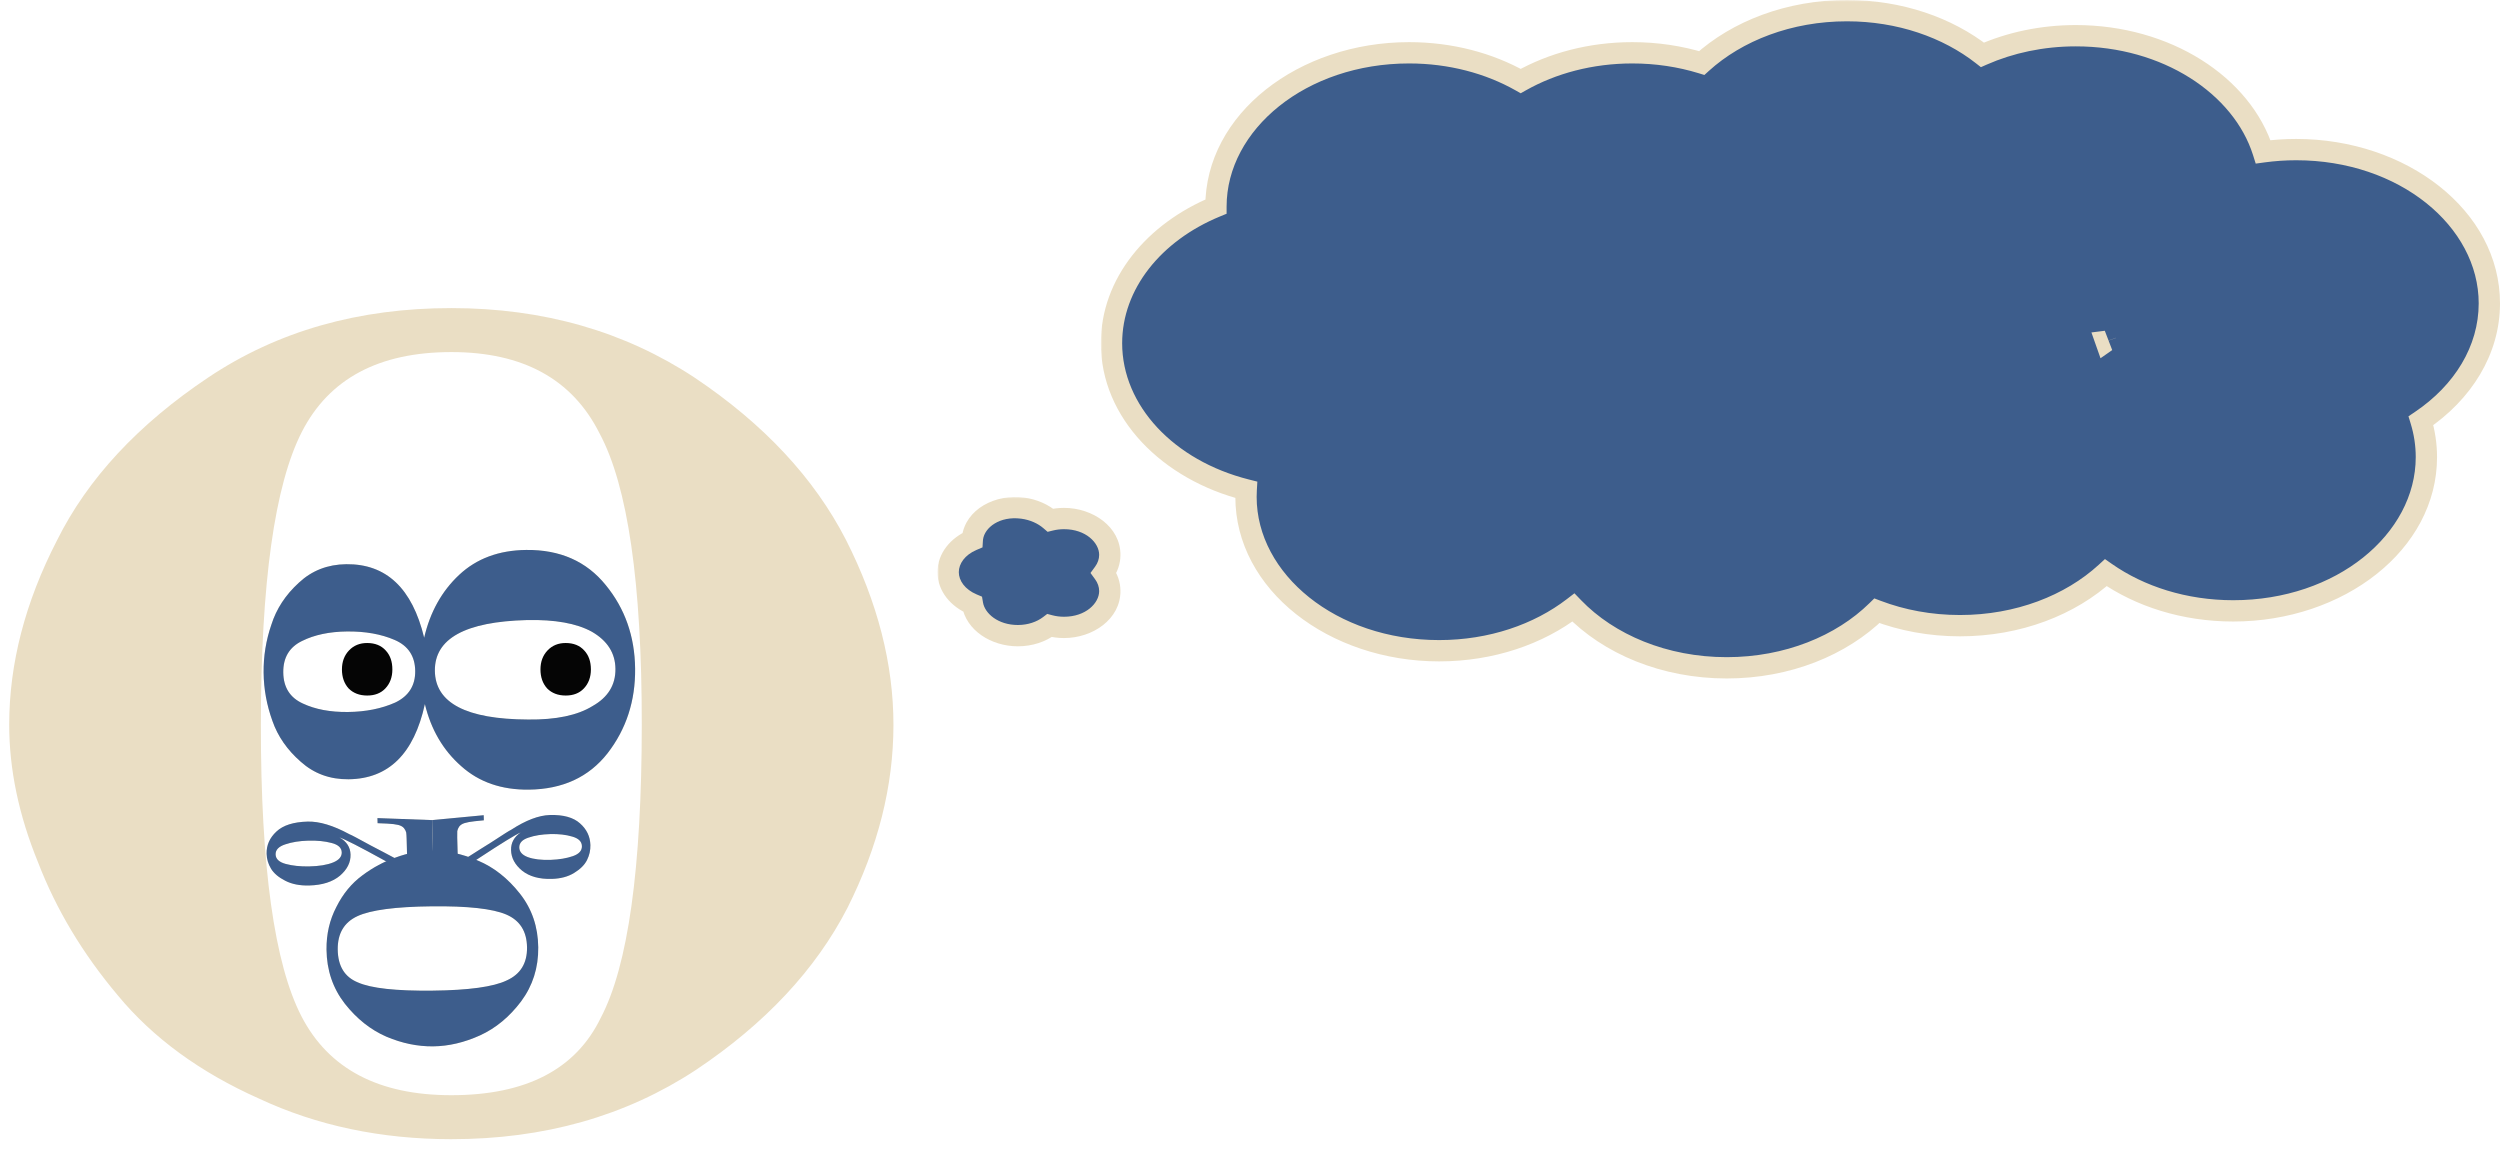 <svg width="704" height="324" viewBox="0 0 704 324" fill="none" xmlns="http://www.w3.org/2000/svg">
<path d="M148.177 154.867C157.697 154.764 165.164 158.063 170.579 164.764C175.994 171.376 178.75 179.217 178.847 188.287C178.945 197.358 176.359 205.301 171.089 212.116C165.819 218.843 158.424 222.258 148.904 222.361C141.231 222.443 134.892 220.244 129.89 215.762C124.79 211.281 121.375 205.448 119.646 198.263C116.591 212.259 109.43 219.317 98.162 219.439C92.917 219.495 88.43 217.854 84.703 214.514C80.878 211.176 78.214 207.336 76.71 202.994C75.108 198.565 74.282 194.038 74.232 189.414C74.182 184.79 74.911 180.291 76.418 175.917C77.827 171.455 80.408 167.514 84.16 164.094C87.814 160.675 92.264 158.937 97.51 158.881C108.778 158.76 116.089 165.662 119.445 179.589C121.116 172.367 124.404 166.462 129.309 161.874C134.214 157.285 140.504 154.949 148.177 154.867ZM97.958 200.498C103.009 200.443 107.468 199.55 111.336 197.819C115.105 196 116.967 193.045 116.923 188.954C116.878 184.775 114.952 181.861 111.146 180.212C107.339 178.563 102.862 177.766 97.714 177.822C92.76 177.875 88.544 178.766 85.065 180.493C81.489 182.221 79.724 185.175 79.769 189.354C79.814 193.534 81.642 196.449 85.255 198.1C88.77 199.752 93.004 200.551 97.958 200.498ZM148.692 202.619C156.562 202.712 162.62 201.447 166.866 198.822C171.211 196.374 173.359 192.882 173.311 188.347C173.263 183.901 171.039 180.412 166.64 177.88C162.341 175.525 156.257 174.434 148.39 174.608C131.006 175.062 122.362 179.824 122.46 188.895C122.558 197.965 131.302 202.54 148.692 202.619Z" fill="#EADEC4"/>
<path d="M110.49 188.532C110.493 186.295 109.869 184.51 108.618 183.179C107.366 181.779 105.627 181.076 103.4 181.072C101.312 181.068 99.605 181.764 98.281 183.161C96.957 184.557 96.293 186.339 96.291 188.506C96.288 190.674 96.912 192.458 98.163 193.859C99.484 195.19 101.224 195.858 103.381 195.862C105.539 195.866 107.245 195.204 108.5 193.878C109.824 192.482 110.488 190.7 110.49 188.532Z" fill="#050505"/>
<path d="M166.396 188.532C166.399 186.295 165.774 184.51 164.523 183.179C163.272 181.779 161.533 181.076 159.305 181.072C157.217 181.068 155.511 181.764 154.187 183.161C152.862 184.557 152.199 186.339 152.196 188.506C152.194 190.674 152.818 192.458 154.069 193.859C155.39 195.19 157.129 195.858 159.287 195.862C161.445 195.866 163.151 195.204 164.405 193.878C165.73 192.482 166.393 190.7 166.396 188.532Z" fill="#050505"/>
<path d="M106.291 230.374L121.685 230.94L122.15 248.058L118.956 248.145C117.786 247.521 114.159 245.54 108.077 242.201C101.363 238.5 97.2 236.369 95.587 235.808C97.615 236.963 98.658 238.574 98.714 240.64C98.773 242.831 97.784 244.812 95.746 246.582C93.663 248.328 90.781 249.25 87.1 249.35C84.439 249.423 82.186 248.98 80.34 248.021C78.45 247.064 77.11 245.928 76.319 244.613C75.529 243.298 75.114 241.911 75.075 240.449C75.009 238.031 75.929 235.938 77.834 234.172C79.694 232.407 82.62 231.471 86.612 231.362C89.938 231.272 93.853 232.452 98.358 234.901C98.672 235.018 99.279 235.317 100.18 235.797C100.585 236.013 102.004 236.781 104.437 238.102C105.518 238.677 106.778 239.337 108.219 240.079C109.615 240.823 110.493 241.29 110.853 241.482C112.249 242.226 113.532 242.872 114.701 243.42L114.506 236.24C114.484 235.434 114.445 234.83 114.39 234.428C114.29 234.027 114.079 233.617 113.757 233.197C113.391 232.778 112.85 232.478 112.135 232.296C111.376 232.115 110.351 231.991 109.063 231.925L106.33 231.81L106.291 230.374ZM80.328 237.773C78.48 238.378 77.574 239.323 77.609 240.607C77.644 241.892 78.6 242.787 80.478 243.29C82.356 243.794 84.537 244.025 87.021 243.982C89.86 243.931 92.135 243.554 93.847 242.852C95.471 242.177 96.267 241.235 96.234 240.026C96.199 238.741 95.243 237.86 93.366 237.381C91.488 236.877 89.308 236.659 86.824 236.727C84.34 236.794 82.175 237.143 80.328 237.773Z" fill="#EADEC4"/>
<path d="M136.21 229.562L121.686 230.94L122.151 248.059L125.175 247.977C126.249 247.292 129.573 245.122 135.147 241.466C141.298 237.416 145.122 235.069 146.617 234.423C144.76 235.684 143.86 237.347 143.916 239.413C143.975 241.605 145.015 243.53 147.035 245.19C149.097 246.823 151.87 247.592 155.356 247.498C157.875 247.429 159.982 246.868 161.677 245.813C163.413 244.758 164.62 243.553 165.298 242.198C165.975 240.843 166.294 239.436 166.255 237.974C166.189 235.556 165.209 233.515 163.315 231.852C161.463 230.188 158.647 229.407 154.868 229.51C151.718 229.595 148.079 230.98 143.949 233.664C143.658 233.798 143.1 234.128 142.274 234.654C141.902 234.891 140.601 235.734 138.371 237.181C137.38 237.813 136.223 238.537 134.9 239.355C133.62 240.171 132.814 240.685 132.484 240.895C131.203 241.712 130.025 242.424 128.949 243.034L128.754 235.854C128.732 235.047 128.736 234.442 128.767 234.038C128.841 233.633 129.018 233.212 129.301 232.775C129.625 232.338 130.12 232.009 130.787 231.79C131.495 231.569 132.457 231.391 133.672 231.258L136.249 230.998L136.21 229.562ZM161.147 235.579C162.926 236.086 163.832 236.981 163.867 238.266C163.902 239.551 163.045 240.494 161.297 241.097C159.548 241.699 157.498 242.044 155.147 242.133C152.46 242.231 150.289 241.975 148.634 241.365C147.063 240.777 146.261 239.879 146.228 238.669C146.193 237.384 147.05 236.454 148.8 235.877C150.548 235.274 152.599 234.941 154.95 234.878C157.302 234.814 159.367 235.048 161.147 235.579Z" fill="#EADEC4"/>
<path d="M121.378 239.533C125.751 239.485 130.163 240.427 134.613 242.358C139.062 244.219 142.998 247.321 146.422 251.666C149.79 255.941 151.505 260.976 151.568 266.771C151.629 272.494 150.023 277.565 146.749 281.982C143.474 286.329 139.633 289.515 135.225 291.541C130.763 293.568 126.345 294.605 121.972 294.652C117.598 294.7 113.215 293.793 108.821 291.932C104.371 290.001 100.462 286.898 97.095 282.623C93.726 278.277 92.01 273.207 91.948 267.413C91.901 263.031 92.827 259.028 94.725 255.403C96.568 251.708 99 248.749 102.021 246.526C104.986 244.303 108.152 242.608 111.516 241.441C114.88 240.203 118.167 239.567 121.378 239.533ZM95.103 267.379C95.154 272.043 97.042 275.132 100.767 276.647C104.494 278.303 111.506 279.075 121.803 278.964C131.988 278.855 138.954 277.896 142.699 276.089C146.556 274.351 148.46 271.256 148.412 266.804C148.364 262.282 146.42 259.193 142.582 257.538C138.744 255.883 131.733 255.111 121.547 255.22C111.361 255.33 104.395 256.253 100.649 257.99C96.903 259.726 95.055 262.856 95.103 267.379Z" fill="#EADEC4"/>
<path d="M2.592 204.026C2.603 186.859 7.083 169.586 16.032 152.207C24.662 134.829 38.878 119.517 58.678 106.274C78.16 93.248 100.989 86.743 127.166 86.759C153.024 86.775 175.845 93.308 195.63 106.358C215.095 119.409 229.292 134.629 238.22 152.018C247.147 169.625 251.606 187.012 251.595 204.179C251.585 221.346 247.265 238.511 238.635 255.672C229.685 273.051 215.47 288.254 195.989 301.28C176.188 314.306 153.199 320.811 127.022 320.795C107.229 320.782 89.195 316.968 72.919 309.353C56.323 301.954 43.081 292.276 33.192 280.318C23.303 268.578 15.809 256.078 10.709 242.82C5.29 229.561 2.585 216.63 2.592 204.026ZM127.03 308.408C148.099 308.421 162.15 301.15 169.182 286.595C176.853 272.041 180.7 244.554 180.725 204.136C180.75 164.152 176.776 136.769 168.805 121.988C161.152 106.772 147.27 99.158 127.159 99.145C106.727 99.133 92.677 106.621 85.006 121.61C77.335 136.599 73.487 164.086 73.462 204.07C73.438 244.053 77.252 271.436 84.904 286.217C92.557 300.999 106.599 308.396 127.03 308.408Z" fill="#EADEC4"/>
<path d="M148.177 154.867C157.697 154.764 165.164 158.063 170.579 164.764C175.994 171.376 178.75 179.217 178.847 188.287C178.945 197.358 176.359 205.301 171.089 212.116C165.819 218.843 158.424 222.258 148.904 222.361C141.231 222.443 134.892 220.244 129.89 215.762C124.79 211.281 121.375 205.448 119.646 198.263C116.591 212.259 109.43 219.317 98.162 219.439C92.917 219.495 88.43 217.854 84.703 214.514C80.878 211.176 78.214 207.336 76.71 202.994C75.108 198.565 74.282 194.038 74.232 189.414C74.182 184.79 74.911 180.291 76.418 175.917C77.827 171.455 80.408 167.514 84.16 164.094C87.814 160.675 92.264 158.937 97.51 158.881C108.778 158.76 116.089 165.662 119.445 179.589C121.116 172.367 124.404 166.462 129.309 161.874C134.214 157.285 140.504 154.949 148.177 154.867ZM97.958 200.498C103.009 200.443 107.468 199.55 111.336 197.819C115.105 196 116.967 193.045 116.923 188.954C116.878 184.775 114.952 181.861 111.146 180.212C107.339 178.563 102.862 177.766 97.714 177.822C92.76 177.875 88.544 178.766 85.065 180.493C81.489 182.221 79.724 185.175 79.769 189.354C79.814 193.534 81.642 196.449 85.255 198.1C88.77 199.752 93.004 200.551 97.958 200.498ZM148.692 202.619C156.562 202.712 162.62 201.447 166.866 198.822C171.211 196.374 173.359 192.882 173.311 188.347C173.263 183.901 171.039 180.412 166.64 177.88C162.341 175.525 156.257 174.434 148.39 174.608C131.006 175.062 122.362 179.824 122.46 188.895C122.558 197.965 131.302 202.54 148.692 202.619Z" fill="#3D5D8C"/>
<path d="M121.378 239.533C125.751 239.485 130.163 240.427 134.613 242.358C139.062 244.219 142.998 247.321 146.422 251.666C149.79 255.941 151.505 260.976 151.568 266.771C151.629 272.494 150.023 277.565 146.749 281.982C143.474 286.329 139.633 289.515 135.225 291.541C130.763 293.568 126.345 294.605 121.972 294.652C117.598 294.7 113.215 293.793 108.821 291.932C104.371 290.001 100.462 286.898 97.095 282.623C93.726 278.277 92.01 273.207 91.948 267.413C91.901 263.031 92.827 259.028 94.725 255.403C96.568 251.708 99 248.749 102.021 246.526C104.986 244.303 108.152 242.608 111.516 241.441C114.88 240.203 118.167 239.567 121.378 239.533ZM95.103 267.379C95.154 272.043 97.042 275.132 100.767 276.647C104.494 278.303 111.506 279.075 121.803 278.964C131.988 278.855 138.954 277.896 142.699 276.089C146.556 274.351 148.46 271.256 148.412 266.804C148.364 262.282 146.42 259.193 142.582 257.538C138.744 255.883 131.733 255.111 121.547 255.22C111.361 255.33 104.395 256.253 100.649 257.99C96.903 259.726 95.055 262.856 95.103 267.379Z" fill="#3D5D8C"/>
<path d="M136.21 229.562L121.686 230.94L122.151 248.059L125.175 247.977C126.249 247.292 129.573 245.122 135.147 241.466C141.298 237.416 145.122 235.069 146.617 234.423C144.76 235.684 143.86 237.347 143.916 239.413C143.975 241.605 145.015 243.53 147.035 245.19C149.097 246.823 151.87 247.592 155.356 247.498C157.875 247.429 159.982 246.868 161.677 245.813C163.413 244.758 164.62 243.553 165.298 242.198C165.975 240.843 166.294 239.436 166.255 237.974C166.189 235.556 165.209 233.515 163.315 231.852C161.463 230.188 158.647 229.407 154.868 229.51C151.718 229.595 148.079 230.98 143.949 233.664C143.658 233.798 143.1 234.128 142.274 234.654C141.902 234.891 140.601 235.734 138.371 237.181C137.38 237.813 136.223 238.537 134.9 239.355C133.62 240.171 132.814 240.685 132.484 240.895C131.203 241.712 130.025 242.424 128.949 243.034L128.754 235.854C128.732 235.047 128.736 234.442 128.767 234.038C128.841 233.633 129.018 233.212 129.301 232.775C129.625 232.338 130.12 232.009 130.787 231.79C131.495 231.569 132.457 231.391 133.672 231.258L136.249 230.998L136.21 229.562ZM161.147 235.579C162.926 236.086 163.832 236.981 163.867 238.266C163.902 239.551 163.045 240.494 161.297 241.097C159.548 241.699 157.498 242.044 155.147 242.133C152.46 242.231 150.289 241.975 148.634 241.365C147.063 240.777 146.261 239.879 146.228 238.669C146.193 237.384 147.05 236.454 148.8 235.877C150.548 235.274 152.599 234.941 154.95 234.878C157.302 234.814 159.367 235.048 161.147 235.579Z" fill="#3D5D8C"/>
<path d="M106.291 230.374L121.685 230.94L122.15 248.058L118.956 248.145C117.786 247.521 114.159 245.54 108.077 242.201C101.363 238.5 97.2 236.369 95.587 235.808C97.615 236.963 98.658 238.574 98.714 240.64C98.773 242.831 97.784 244.812 95.746 246.582C93.663 248.328 90.781 249.25 87.1 249.35C84.439 249.423 82.186 248.98 80.34 248.021C78.45 247.064 77.11 245.928 76.319 244.613C75.529 243.298 75.114 241.911 75.075 240.449C75.009 238.031 75.929 235.938 77.834 234.172C79.694 232.407 82.62 231.471 86.612 231.362C89.938 231.272 93.853 232.452 98.358 234.901C98.672 235.018 99.279 235.317 100.18 235.797C100.585 236.013 102.004 236.781 104.437 238.102C105.518 238.677 106.778 239.337 108.219 240.079C109.615 240.823 110.493 241.29 110.853 241.482C112.249 242.226 113.532 242.872 114.701 243.42L114.506 236.24C114.484 235.434 114.445 234.83 114.39 234.428C114.29 234.027 114.079 233.617 113.757 233.197C113.391 232.778 112.85 232.478 112.135 232.296C111.376 232.115 110.351 231.991 109.063 231.925L106.33 231.81L106.291 230.374ZM80.328 237.773C78.48 238.378 77.574 239.323 77.609 240.607C77.644 241.892 78.6 242.787 80.478 243.29C82.356 243.794 84.537 244.025 87.021 243.982C89.86 243.931 92.135 243.554 93.847 242.852C95.471 242.177 96.267 241.235 96.234 240.026C96.199 238.741 95.243 237.86 93.366 237.381C91.488 236.877 89.308 236.659 86.824 236.727C84.34 236.794 82.175 237.143 80.328 237.773Z" fill="#3D5D8C"/>
<mask id="path-12-outside-1_0_686" maskUnits="userSpaceOnUse" x="264" y="139.946" width="52" height="43" fill="black">
<rect fill="white" x="264" y="139.946" width="52" height="43"/>
<path fill-rule="evenodd" clip-rule="evenodd" d="M295.792 146.48C293.775 144.741 291.057 143.498 287.969 143.088C280.911 142.153 274.589 145.931 273.848 151.526C273.822 151.721 273.803 151.916 273.792 152.11C269.748 153.835 267 157.221 267 161.116C267 165.029 269.775 168.429 273.85 170.146C274.692 175.144 280.091 179 286.626 179C290.09 179 293.234 177.916 295.551 176.154C296.833 176.493 298.206 176.677 299.632 176.677C306.751 176.677 312.522 172.102 312.522 166.458C312.522 164.596 311.895 162.851 310.798 161.348C311.895 159.845 312.522 158.1 312.522 156.238C312.522 150.594 306.751 146.019 299.632 146.019C298.295 146.019 297.005 146.18 295.792 146.48Z"/>
</mask>
<path fill-rule="evenodd" clip-rule="evenodd" d="M295.792 146.48C293.775 144.741 291.057 143.498 287.969 143.088C280.911 142.153 274.589 145.931 273.848 151.526C273.822 151.721 273.803 151.916 273.792 152.11C269.748 153.835 267 157.221 267 161.116C267 165.029 269.775 168.429 273.85 170.146C274.692 175.144 280.091 179 286.626 179C290.09 179 293.234 177.916 295.551 176.154C296.833 176.493 298.206 176.677 299.632 176.677C306.751 176.677 312.522 172.102 312.522 166.458C312.522 164.596 311.895 162.851 310.798 161.348C311.895 159.845 312.522 158.1 312.522 156.238C312.522 150.594 306.751 146.019 299.632 146.019C298.295 146.019 297.005 146.18 295.792 146.48Z" fill="#3D5D8C"/>
<path d="M295.792 146.48L293.834 148.753L295.008 149.764L296.512 149.392L295.792 146.48ZM287.969 143.088L287.575 146.062L287.969 143.088ZM273.848 151.526L270.874 151.132L270.874 151.132L273.848 151.526ZM273.792 152.11L274.969 154.87L276.674 154.142L276.786 152.292L273.792 152.11ZM273.85 170.146L276.808 169.648L276.534 168.021L275.015 167.381L273.85 170.146ZM295.551 176.154L296.318 173.254L294.9 172.879L293.734 173.767L295.551 176.154ZM310.798 161.348L308.375 159.58L307.084 161.348L308.375 163.116L310.798 161.348ZM297.751 144.207C295.269 142.068 292 140.596 288.363 140.114L287.575 146.062C290.115 146.399 292.281 147.414 293.834 148.753L297.751 144.207ZM288.363 140.114C280.344 139.052 271.913 143.288 270.874 151.132L276.822 151.92C277.265 148.574 281.479 145.255 287.575 146.062L288.363 140.114ZM270.874 151.132C270.839 151.398 270.813 151.664 270.797 151.929L276.786 152.292C276.794 152.168 276.806 152.045 276.822 151.92L270.874 151.132ZM272.615 149.351C267.802 151.404 264 155.692 264 161.116H270C270 158.75 271.695 156.266 274.969 154.87L272.615 149.351ZM264 161.116C264 166.566 267.838 170.868 272.685 172.91L275.015 167.381C271.712 165.99 270 163.492 270 161.116H264ZM270.891 170.644C272.052 177.534 279.132 182 286.626 182V176C281.049 176 277.331 172.754 276.808 169.648L270.891 170.644ZM286.626 182C290.701 182 294.494 180.728 297.367 178.542L293.734 173.767C291.975 175.105 289.479 176 286.626 176V182ZM294.784 179.054C296.318 179.46 297.948 179.677 299.632 179.677V173.677C298.463 173.677 297.348 173.526 296.318 173.254L294.784 179.054ZM299.632 179.677C307.721 179.677 315.522 174.371 315.522 166.458H309.522C309.522 169.833 305.781 173.677 299.632 173.677V179.677ZM315.522 166.458C315.522 163.897 314.654 161.543 313.221 159.58L308.375 163.116C309.136 164.159 309.522 165.295 309.522 166.458H315.522ZM309.522 156.238C309.522 157.401 309.136 158.537 308.375 159.58L313.221 163.116C314.654 161.153 315.522 158.799 315.522 156.238H309.522ZM299.632 149.019C305.781 149.019 309.522 152.863 309.522 156.238H315.522C315.522 148.325 307.721 143.019 299.632 143.019V149.019ZM296.512 149.392C297.488 149.151 298.536 149.019 299.632 149.019V143.019C298.054 143.019 296.522 143.209 295.073 143.568L296.512 149.392Z" fill="#EADEC4" mask="url(#path-12-outside-1_0_686)"/>
<mask id="path-14-outside-2_0_686" maskUnits="userSpaceOnUse" x="310" y="0" width="395" height="192" fill="black">
<rect fill="white" x="310" width="395" height="192"/>
<path fill-rule="evenodd" clip-rule="evenodd" d="M584.558 10.056C575.018 10.056 566.052 12.011 558.257 15.445C548.438 7.749 534.963 3 520.094 3C503.796 3 489.172 8.706 479.203 17.746C473.137 15.886 466.547 14.867 459.657 14.867C447.95 14.867 437.106 17.811 428.231 22.821C419.356 17.811 408.512 14.867 396.804 14.867C366.764 14.867 342.411 34.252 342.411 58.164L342.411 58.18C324.94 65.383 313 79.907 313 96.651C313 115.996 328.938 132.377 350.931 137.93C350.892 138.599 350.873 139.272 350.873 139.948C350.873 163.861 375.225 183.246 405.265 183.246C419.95 183.246 433.276 178.613 443.063 171.084C453.004 181.403 468.651 188.057 486.251 188.057C503.327 188.057 518.565 181.793 528.537 171.994C535.622 174.684 543.553 176.19 551.926 176.19C568.328 176.19 583.035 170.411 593.007 161.271C602.582 167.963 615.135 172.021 628.879 172.021C658.919 172.021 683.271 152.636 683.271 128.723C683.271 125.194 682.741 121.764 681.74 118.481C693.521 110.538 701 98.677 701 85.426C701 61.513 676.648 42.128 646.608 42.128C643.438 42.128 640.332 42.344 637.311 42.758C631.373 23.968 610.007 10.056 584.558 10.056ZM593.011 96.131L593.083 96.122L593.022 96.165L593.011 96.131Z"/>
</mask>
<path fill-rule="evenodd" clip-rule="evenodd" d="M584.558 10.056C575.018 10.056 566.052 12.011 558.257 15.445C548.438 7.749 534.963 3 520.094 3C503.796 3 489.172 8.706 479.203 17.746C473.137 15.886 466.547 14.867 459.657 14.867C447.95 14.867 437.106 17.811 428.231 22.821C419.356 17.811 408.512 14.867 396.804 14.867C366.764 14.867 342.411 34.252 342.411 58.164L342.411 58.18C324.94 65.383 313 79.907 313 96.651C313 115.996 328.938 132.377 350.931 137.93C350.892 138.599 350.873 139.272 350.873 139.948C350.873 163.861 375.225 183.246 405.265 183.246C419.95 183.246 433.276 178.613 443.063 171.084C453.004 181.403 468.651 188.057 486.251 188.057C503.327 188.057 518.565 181.793 528.537 171.994C535.622 174.684 543.553 176.19 551.926 176.19C568.328 176.19 583.035 170.411 593.007 161.271C602.582 167.963 615.135 172.021 628.879 172.021C658.919 172.021 683.271 152.636 683.271 128.723C683.271 125.194 682.741 121.764 681.74 118.481C693.521 110.538 701 98.677 701 85.426C701 61.513 676.648 42.128 646.608 42.128C643.438 42.128 640.332 42.344 637.311 42.758C631.373 23.968 610.007 10.056 584.558 10.056ZM593.011 96.131L593.083 96.122L593.022 96.165L593.011 96.131Z" fill="#3D5D8C"/>
<path d="M558.257 15.445L556.406 17.806L557.821 18.916L559.466 18.191L558.257 15.445ZM479.203 17.746L478.323 20.614L479.954 21.114L481.218 19.968L479.203 17.746ZM428.231 22.821L426.756 25.433L428.231 26.266L429.705 25.433L428.231 22.821ZM342.411 58.164H339.411V58.165L342.411 58.164ZM342.411 58.18L343.555 60.953L345.412 60.188L345.411 58.179L342.411 58.18ZM350.931 137.93L353.926 138.103L354.068 135.628L351.665 135.021L350.931 137.93ZM443.063 171.084L445.223 169.002L443.361 167.069L441.233 168.706L443.063 171.084ZM528.537 171.994L529.602 169.189L527.806 168.507L526.435 169.854L528.537 171.994ZM593.007 161.271L594.726 158.812L592.754 157.434L590.98 159.059L593.007 161.271ZM681.74 118.481L680.063 115.993L678.224 117.233L678.871 119.355L681.74 118.481ZM637.311 42.758L634.45 43.662L635.212 46.074L637.718 45.73L637.311 42.758ZM593.083 96.122L594.799 98.583L592.712 93.145L593.083 96.122ZM593.011 96.131L592.639 93.154L588.943 93.615L590.181 97.128L593.011 96.131ZM593.022 96.165L590.193 97.162L591.504 100.881L594.738 98.625L593.022 96.165ZM559.466 18.191C566.872 14.928 575.426 13.056 584.558 13.056V7.056C574.611 7.056 565.231 9.094 557.047 12.7L559.466 18.191ZM520.094 6C534.339 6 547.151 10.552 556.406 17.806L560.107 13.084C549.725 4.946 535.587 0 520.094 0V6ZM481.218 19.968C490.587 11.472 504.474 6 520.094 6V0C503.118 0 487.756 5.94 477.187 15.524L481.218 19.968ZM459.657 17.867C466.251 17.867 472.545 18.843 478.323 20.614L480.082 14.878C473.729 12.93 466.842 11.867 459.657 11.867V17.867ZM429.705 25.433C438.114 20.687 448.447 17.867 459.657 17.867V11.867C447.452 11.867 436.097 14.935 426.756 20.208L429.705 25.433ZM396.804 17.867C408.014 17.867 418.347 20.687 426.756 25.433L429.705 20.208C420.364 14.935 409.009 11.867 396.804 11.867V17.867ZM345.411 58.164C345.411 36.511 367.746 17.867 396.804 17.867V11.867C365.781 11.867 339.411 31.993 339.411 58.164H345.411ZM345.411 58.179L345.411 58.163L339.411 58.165L339.411 58.181L345.411 58.179ZM316 96.651C316 81.453 326.866 67.834 343.555 60.953L341.268 55.406C323.014 62.932 310 78.361 310 96.651H316ZM351.665 135.021C330.539 129.688 316 114.194 316 96.651H310C310 117.798 327.336 135.067 350.196 140.839L351.665 135.021ZM353.873 139.948C353.873 139.329 353.891 138.714 353.926 138.103L347.936 137.757C347.894 138.484 347.873 139.214 347.873 139.948H353.873ZM405.265 180.246C376.207 180.246 353.873 161.602 353.873 139.948H347.873C347.873 166.12 374.243 186.246 405.265 186.246V180.246ZM441.233 168.706C432.006 175.805 419.334 180.246 405.265 180.246V186.246C420.567 186.246 434.547 181.421 444.892 173.461L441.233 168.706ZM486.251 185.057C469.377 185.057 454.54 178.673 445.223 169.002L440.902 173.165C451.469 184.133 467.926 191.057 486.251 191.057V185.057ZM526.435 169.854C517.078 179.048 502.62 185.057 486.251 185.057V191.057C504.034 191.057 520.052 184.537 530.64 174.134L526.435 169.854ZM551.926 173.19C543.912 173.19 536.342 171.748 529.602 169.189L527.472 174.799C534.903 177.62 543.195 179.19 551.926 179.19V173.19ZM590.98 159.059C581.61 167.648 567.646 173.19 551.926 173.19V179.19C569.01 179.19 584.46 173.174 595.034 163.483L590.98 159.059ZM628.879 169.021C615.715 169.021 603.769 165.132 594.726 158.812L591.289 163.73C601.396 170.794 614.556 175.021 628.879 175.021V169.021ZM680.271 128.723C680.271 150.377 657.937 169.021 628.879 169.021V175.021C659.901 175.021 686.271 154.895 686.271 128.723H680.271ZM678.871 119.355C679.787 122.362 680.271 125.498 680.271 128.723H686.271C686.271 124.891 685.695 121.167 684.61 117.606L678.871 119.355ZM698 85.426C698 97.472 691.206 108.481 680.063 115.993L683.417 120.968C695.837 112.596 704 99.883 704 85.426H698ZM646.608 45.128C675.665 45.128 698 63.772 698 85.426H704C704 59.254 677.63 39.128 646.608 39.128V45.128ZM637.718 45.73C640.604 45.335 643.574 45.128 646.608 45.128V39.128C643.302 39.128 640.059 39.353 636.903 39.786L637.718 45.73ZM584.558 13.056C609.067 13.056 629.008 26.438 634.45 43.662L640.171 41.854C633.739 21.497 610.947 7.056 584.558 7.056V13.056ZM592.712 93.145L592.639 93.154L593.382 99.108L593.455 99.099L592.712 93.145ZM594.738 98.625L594.799 98.583L591.367 93.662L591.306 93.704L594.738 98.625ZM590.181 97.128L590.193 97.162L595.852 95.168L595.84 95.134L590.181 97.128Z" fill="#EADEC4" mask="url(#path-14-outside-2_0_686)"/>
</svg>
